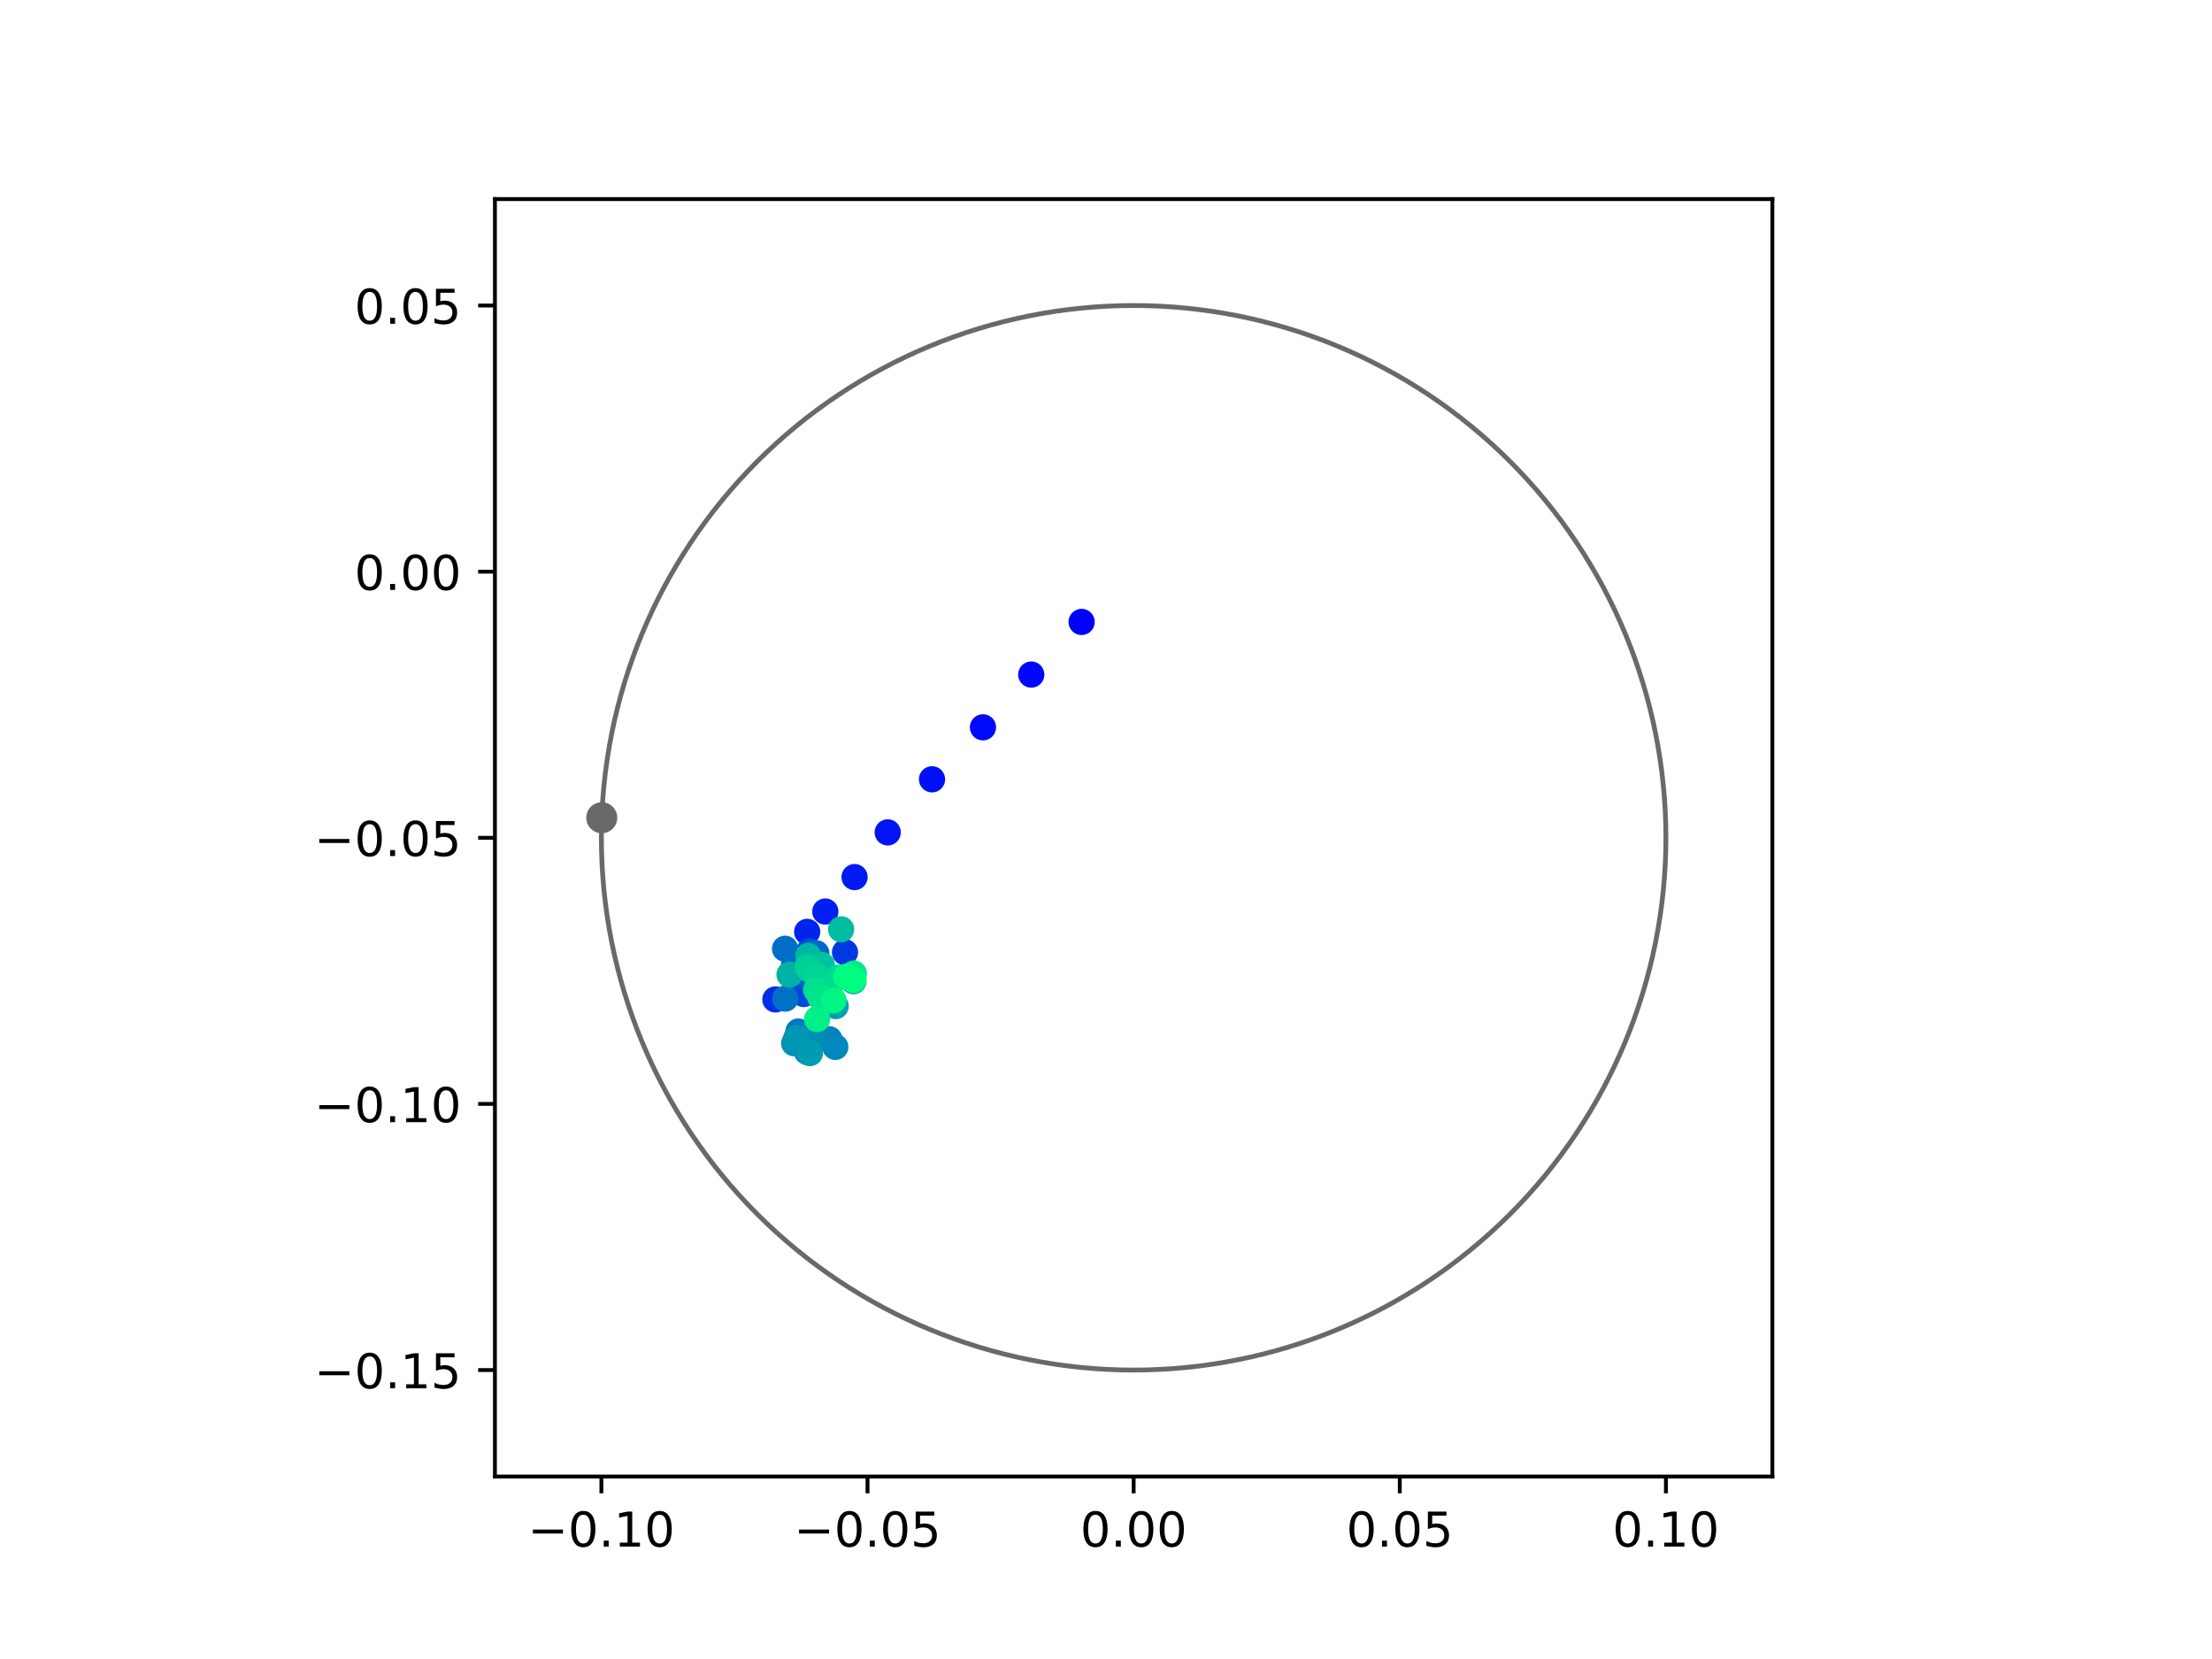 <?xml version="1.0" encoding="utf-8" standalone="no"?>
<!DOCTYPE svg PUBLIC "-//W3C//DTD SVG 1.1//EN"
  "http://www.w3.org/Graphics/SVG/1.1/DTD/svg11.dtd">
<!-- Created with matplotlib (https://matplotlib.org/) -->
<svg height="345.6pt" version="1.1" viewBox="0 0 460.8 345.6" width="460.8pt" xmlns="http://www.w3.org/2000/svg" xmlns:xlink="http://www.w3.org/1999/xlink">
 <defs>
  <style type="text/css">
*{stroke-linecap:butt;stroke-linejoin:round;}
  </style>
 </defs>
 <g id="figure_1">
  <g id="patch_1">
   <path d="M 0 345.6 
L 460.8 345.6 
L 460.8 0 
L 0 0 
z
" style="fill:#ffffff;"/>
  </g>
  <g id="axes_1">
   <g id="patch_2">
    <path d="M 103.104 307.584 
L 369.216 307.584 
L 369.216 41.472 
L 103.104 41.472 
z
" style="fill:#ffffff;"/>
   </g>
   <g id="PathCollection_1">
    <defs>
     <path d="M 0 2.236 
C 0.593 2.236 1.162 2 1.581 1.581 
C 2 1.162 2.236 0.593 2.236 0 
C 2.236 -0.593 2 -1.162 1.581 -1.581 
C 1.162 -2 0.593 -2.236 0 -2.236 
C -0.593 -2.236 -1.162 -2 -1.581 -1.581 
C -2 -1.162 -2.236 -0.593 -2.236 0 
C -2.236 0.593 -2 1.162 -1.581 1.581 
C -1.162 2 -0.593 2.236 0 2.236 
z
" id="C0_0_bd329e4737"/>
    </defs>
    <g clip-path="url(#pf8628e01a7)">
     <use style="fill:#0000ff;stroke:#0000ff;" x="225.32" xlink:href="#C0_0_bd329e4737" y="129.559"/>
    </g>
    <g clip-path="url(#pf8628e01a7)">
     <use style="fill:#0005fc;stroke:#0005fc;" x="214.828" xlink:href="#C0_0_bd329e4737" y="140.524"/>
    </g>
    <g clip-path="url(#pf8628e01a7)">
     <use style="fill:#000afa;stroke:#000afa;" x="204.769" xlink:href="#C0_0_bd329e4737" y="151.513"/>
    </g>
    <g clip-path="url(#pf8628e01a7)">
     <use style="fill:#000ff8;stroke:#000ff8;" x="194.156" xlink:href="#C0_0_bd329e4737" y="162.343"/>
    </g>
    <g clip-path="url(#pf8628e01a7)">
     <use style="fill:#0014f5;stroke:#0014f5;" x="184.925" xlink:href="#C0_0_bd329e4737" y="173.399"/>
    </g>
    <g clip-path="url(#pf8628e01a7)">
     <use style="fill:#001af2;stroke:#001af2;" x="178.022" xlink:href="#C0_0_bd329e4737" y="182.71"/>
    </g>
    <g clip-path="url(#pf8628e01a7)">
     <use style="fill:#001ff0;stroke:#001ff0;" x="171.928" xlink:href="#C0_0_bd329e4737" y="189.887"/>
    </g>
    <g clip-path="url(#pf8628e01a7)">
     <use style="fill:#0024ed;stroke:#0024ed;" x="168.15" xlink:href="#C0_0_bd329e4737" y="194.122"/>
    </g>
    <g clip-path="url(#pf8628e01a7)">
     <use style="fill:#0029eb;stroke:#0029eb;" x="166.818" xlink:href="#C0_0_bd329e4737" y="204.399"/>
    </g>
    <g clip-path="url(#pf8628e01a7)">
     <use style="fill:#002fe8;stroke:#002fe8;" x="161.522" xlink:href="#C0_0_bd329e4737" y="208.203"/>
    </g>
    <g clip-path="url(#pf8628e01a7)">
     <use style="fill:#0034e5;stroke:#0034e5;" x="169.174" xlink:href="#C0_0_bd329e4737" y="205.708"/>
    </g>
    <g clip-path="url(#pf8628e01a7)">
     <use style="fill:#0039e2;stroke:#0039e2;" x="176.033" xlink:href="#C0_0_bd329e4737" y="198.378"/>
    </g>
    <g clip-path="url(#pf8628e01a7)">
     <use style="fill:#003ee0;stroke:#003ee0;" x="171.407" xlink:href="#C0_0_bd329e4737" y="207.445"/>
    </g>
    <g clip-path="url(#pf8628e01a7)">
     <use style="fill:#0043de;stroke:#0043de;" x="168.41" xlink:href="#C0_0_bd329e4737" y="205.95"/>
    </g>
    <g clip-path="url(#pf8628e01a7)">
     <use style="fill:#0049db;stroke:#0049db;" x="167.429" xlink:href="#C0_0_bd329e4737" y="207.073"/>
    </g>
    <g clip-path="url(#pf8628e01a7)">
     <use style="fill:#004ed8;stroke:#004ed8;" x="168.551" xlink:href="#C0_0_bd329e4737" y="198.176"/>
    </g>
    <g clip-path="url(#pf8628e01a7)">
     <use style="fill:#0053d6;stroke:#0053d6;" x="170.318" xlink:href="#C0_0_bd329e4737" y="202.031"/>
    </g>
    <g clip-path="url(#pf8628e01a7)">
     <use style="fill:#0058d3;stroke:#0058d3;" x="171.467" xlink:href="#C0_0_bd329e4737" y="206.527"/>
    </g>
    <g clip-path="url(#pf8628e01a7)">
     <use style="fill:#005ed0;stroke:#005ed0;" x="165.407" xlink:href="#C0_0_bd329e4737" y="201.06"/>
    </g>
    <g clip-path="url(#pf8628e01a7)">
     <use style="fill:#0063ce;stroke:#0063ce;" x="168.561" xlink:href="#C0_0_bd329e4737" y="203.56"/>
    </g>
    <g clip-path="url(#pf8628e01a7)">
     <use style="fill:#0068cb;stroke:#0068cb;" x="170.047" xlink:href="#C0_0_bd329e4737" y="198.585"/>
    </g>
    <g clip-path="url(#pf8628e01a7)">
     <use style="fill:#006dc8;stroke:#006dc8;" x="163.547" xlink:href="#C0_0_bd329e4737" y="197.647"/>
    </g>
    <g clip-path="url(#pf8628e01a7)">
     <use style="fill:#0072c6;stroke:#0072c6;" x="163.586" xlink:href="#C0_0_bd329e4737" y="208.028"/>
    </g>
    <g clip-path="url(#pf8628e01a7)">
     <use style="fill:#0078c3;stroke:#0078c3;" x="166.32" xlink:href="#C0_0_bd329e4737" y="214.889"/>
    </g>
    <g clip-path="url(#pf8628e01a7)">
     <use style="fill:#007dc0;stroke:#007dc0;" x="168.145" xlink:href="#C0_0_bd329e4737" y="219.145"/>
    </g>
    <g clip-path="url(#pf8628e01a7)">
     <use style="fill:#0082be;stroke:#0082be;" x="172.756" xlink:href="#C0_0_bd329e4737" y="216.499"/>
    </g>
    <g clip-path="url(#pf8628e01a7)">
     <use style="fill:#0087bc;stroke:#0087bc;" x="174.007" xlink:href="#C0_0_bd329e4737" y="218.088"/>
    </g>
    <g clip-path="url(#pf8628e01a7)">
     <use style="fill:#008db8;stroke:#008db8;" x="169.165" xlink:href="#C0_0_bd329e4737" y="215.467"/>
    </g>
    <g clip-path="url(#pf8628e01a7)">
     <use style="fill:#0092b6;stroke:#0092b6;" x="165.445" xlink:href="#C0_0_bd329e4737" y="217.326"/>
    </g>
    <g clip-path="url(#pf8628e01a7)">
     <use style="fill:#0097b3;stroke:#0097b3;" x="165.859" xlink:href="#C0_0_bd329e4737" y="216.298"/>
    </g>
    <g clip-path="url(#pf8628e01a7)">
     <use style="fill:#009cb1;stroke:#009cb1;" x="168.72" xlink:href="#C0_0_bd329e4737" y="219.381"/>
    </g>
    <g clip-path="url(#pf8628e01a7)">
     <use style="fill:#00a1ae;stroke:#00a1ae;" x="174.083" xlink:href="#C0_0_bd329e4737" y="209.589"/>
    </g>
    <g clip-path="url(#pf8628e01a7)">
     <use style="fill:#00a7ac;stroke:#00a7ac;" x="177.796" xlink:href="#C0_0_bd329e4737" y="204.403"/>
    </g>
    <g clip-path="url(#pf8628e01a7)">
     <use style="fill:#00aca9;stroke:#00aca9;" x="171.06" xlink:href="#C0_0_bd329e4737" y="206.058"/>
    </g>
    <g clip-path="url(#pf8628e01a7)">
     <use style="fill:#00b1a6;stroke:#00b1a6;" x="164.472" xlink:href="#C0_0_bd329e4737" y="203.038"/>
    </g>
    <g clip-path="url(#pf8628e01a7)">
     <use style="fill:#00b6a4;stroke:#00b6a4;" x="168.365" xlink:href="#C0_0_bd329e4737" y="199.106"/>
    </g>
    <g clip-path="url(#pf8628e01a7)">
     <use style="fill:#00bca1;stroke:#00bca1;" x="175.221" xlink:href="#C0_0_bd329e4737" y="193.59"/>
    </g>
    <g clip-path="url(#pf8628e01a7)">
     <use style="fill:#00c19e;stroke:#00c19e;" x="171.202" xlink:href="#C0_0_bd329e4737" y="201.03"/>
    </g>
    <g clip-path="url(#pf8628e01a7)">
     <use style="fill:#00c69c;stroke:#00c69c;" x="170.232" xlink:href="#C0_0_bd329e4737" y="206.035"/>
    </g>
    <g clip-path="url(#pf8628e01a7)">
     <use style="fill:#00cb9a;stroke:#00cb9a;" x="168.174" xlink:href="#C0_0_bd329e4737" y="201.365"/>
    </g>
    <g clip-path="url(#pf8628e01a7)">
     <use style="fill:#00d097;stroke:#00d097;" x="168.664" xlink:href="#C0_0_bd329e4737" y="201.99"/>
    </g>
    <g clip-path="url(#pf8628e01a7)">
     <use style="fill:#00d694;stroke:#00d694;" x="170.315" xlink:href="#C0_0_bd329e4737" y="203.583"/>
    </g>
    <g clip-path="url(#pf8628e01a7)">
     <use style="fill:#00db92;stroke:#00db92;" x="174.61" xlink:href="#C0_0_bd329e4737" y="203.653"/>
    </g>
    <g clip-path="url(#pf8628e01a7)">
     <use style="fill:#00e08f;stroke:#00e08f;" x="170.013" xlink:href="#C0_0_bd329e4737" y="206.212"/>
    </g>
    <g clip-path="url(#pf8628e01a7)">
     <use style="fill:#00e58c;stroke:#00e58c;" x="170.866" xlink:href="#C0_0_bd329e4737" y="207.723"/>
    </g>
    <g clip-path="url(#pf8628e01a7)">
     <use style="fill:#00eb8a;stroke:#00eb8a;" x="177.873" xlink:href="#C0_0_bd329e4737" y="202.803"/>
    </g>
    <g clip-path="url(#pf8628e01a7)">
     <use style="fill:#00f087;stroke:#00f087;" x="170.218" xlink:href="#C0_0_bd329e4737" y="212.299"/>
    </g>
    <g clip-path="url(#pf8628e01a7)">
     <use style="fill:#00f584;stroke:#00f584;" x="173.632" xlink:href="#C0_0_bd329e4737" y="208.397"/>
    </g>
    <g clip-path="url(#pf8628e01a7)">
     <use style="fill:#00fa82;stroke:#00fa82;" x="176.273" xlink:href="#C0_0_bd329e4737" y="203.455"/>
    </g>
    <g clip-path="url(#pf8628e01a7)">
     <use style="fill:#00ff80;stroke:#00ff80;" x="177.78" xlink:href="#C0_0_bd329e4737" y="204.147"/>
    </g>
   </g>
   <g id="PathCollection_2">
    <defs>
     <path d="M 0 2.739 
C 0.726 2.739 1.423 2.45 1.936 1.936 
C 2.45 1.423 2.739 0.726 2.739 0 
C 2.739 -0.726 2.45 -1.423 1.936 -1.936 
C 1.423 -2.45 0.726 -2.739 0 -2.739 
C -0.726 -2.739 -1.423 -2.45 -1.936 -1.936 
C -2.45 -1.423 -2.739 -0.726 -2.739 0 
C -2.739 0.726 -2.45 1.423 -1.936 1.936 
C -1.423 2.45 -0.726 2.739 0 2.739 
z
" id="m99fe662b3d" style="stroke:#696969;"/>
    </defs>
    <g clip-path="url(#pf8628e01a7)">
     <use style="fill:#696969;stroke:#696969;" x="125.359" xlink:href="#m99fe662b3d" y="170.35"/>
    </g>
   </g>
   <g id="patch_3">
    <path clip-path="url(#pf8628e01a7)" d="M 236.16 285.408 
C 265.566 285.408 293.771 273.725 314.564 252.932 
C 335.357 232.139 347.04 203.934 347.04 174.528 
C 347.04 145.122 335.357 116.917 314.564 96.124 
C 293.771 75.331 265.566 63.648 236.16 63.648 
C 206.754 63.648 178.549 75.331 157.756 96.124 
C 136.963 116.917 125.28 145.122 125.28 174.528 
C 125.28 203.934 136.963 232.139 157.756 252.932 
C 178.549 273.725 206.754 285.408 236.16 285.408 
z
" style="fill:none;stroke:#696969;stroke-linejoin:miter;"/>
   </g>
   <g id="matplotlib.axis_1">
    <g id="xtick_1">
     <g id="line2d_1">
      <defs>
       <path d="M 0 0 
L 0 3.5 
" id="m936aa3a1e5" style="stroke:#000000;stroke-width:0.8;"/>
      </defs>
      <g>
       <use style="stroke:#000000;stroke-width:0.8;" x="125.28" xlink:href="#m936aa3a1e5" y="307.584"/>
      </g>
     </g>
     <g id="text_1">
      <!-- −0.10 -->
      <defs>
       <path d="M 10.594 35.5 
L 73.188 35.5 
L 73.188 27.203 
L 10.594 27.203 
z
" id="DejaVuSans-8722"/>
       <path d="M 31.781 66.406 
Q 24.172 66.406 20.328 58.906 
Q 16.5 51.422 16.5 36.375 
Q 16.5 21.391 20.328 13.891 
Q 24.172 6.391 31.781 6.391 
Q 39.453 6.391 43.281 13.891 
Q 47.125 21.391 47.125 36.375 
Q 47.125 51.422 43.281 58.906 
Q 39.453 66.406 31.781 66.406 
z
M 31.781 74.219 
Q 44.047 74.219 50.516 64.516 
Q 56.984 54.828 56.984 36.375 
Q 56.984 17.969 50.516 8.266 
Q 44.047 -1.422 31.781 -1.422 
Q 19.531 -1.422 13.062 8.266 
Q 6.594 17.969 6.594 36.375 
Q 6.594 54.828 13.062 64.516 
Q 19.531 74.219 31.781 74.219 
z
" id="DejaVuSans-48"/>
       <path d="M 10.688 12.406 
L 21 12.406 
L 21 0 
L 10.688 0 
z
" id="DejaVuSans-46"/>
       <path d="M 12.406 8.297 
L 28.516 8.297 
L 28.516 63.922 
L 10.984 60.406 
L 10.984 69.391 
L 28.422 72.906 
L 38.281 72.906 
L 38.281 8.297 
L 54.391 8.297 
L 54.391 0 
L 12.406 0 
z
" id="DejaVuSans-49"/>
      </defs>
      <g transform="translate(109.957 322.182)scale(0.1 -0.1)">
       <use xlink:href="#DejaVuSans-8722"/>
       <use x="83.789" xlink:href="#DejaVuSans-48"/>
       <use x="147.412" xlink:href="#DejaVuSans-46"/>
       <use x="179.199" xlink:href="#DejaVuSans-49"/>
       <use x="242.822" xlink:href="#DejaVuSans-48"/>
      </g>
     </g>
    </g>
    <g id="xtick_2">
     <g id="line2d_2">
      <g>
       <use style="stroke:#000000;stroke-width:0.8;" x="180.72" xlink:href="#m936aa3a1e5" y="307.584"/>
      </g>
     </g>
     <g id="text_2">
      <!-- −0.05 -->
      <defs>
       <path d="M 10.797 72.906 
L 49.516 72.906 
L 49.516 64.594 
L 19.828 64.594 
L 19.828 46.734 
Q 21.969 47.469 24.109 47.828 
Q 26.266 48.188 28.422 48.188 
Q 40.625 48.188 47.75 41.5 
Q 54.891 34.812 54.891 23.391 
Q 54.891 11.625 47.562 5.094 
Q 40.234 -1.422 26.906 -1.422 
Q 22.312 -1.422 17.547 -0.641 
Q 12.797 0.141 7.719 1.703 
L 7.719 11.625 
Q 12.109 9.234 16.797 8.062 
Q 21.484 6.891 26.703 6.891 
Q 35.156 6.891 40.078 11.328 
Q 45.016 15.766 45.016 23.391 
Q 45.016 31 40.078 35.438 
Q 35.156 39.891 26.703 39.891 
Q 22.75 39.891 18.812 39.016 
Q 14.891 38.141 10.797 36.281 
z
" id="DejaVuSans-53"/>
      </defs>
      <g transform="translate(165.397 322.182)scale(0.1 -0.1)">
       <use xlink:href="#DejaVuSans-8722"/>
       <use x="83.789" xlink:href="#DejaVuSans-48"/>
       <use x="147.412" xlink:href="#DejaVuSans-46"/>
       <use x="179.199" xlink:href="#DejaVuSans-48"/>
       <use x="242.822" xlink:href="#DejaVuSans-53"/>
      </g>
     </g>
    </g>
    <g id="xtick_3">
     <g id="line2d_3">
      <g>
       <use style="stroke:#000000;stroke-width:0.8;" x="236.16" xlink:href="#m936aa3a1e5" y="307.584"/>
      </g>
     </g>
     <g id="text_3">
      <!-- 0.00 -->
      <g transform="translate(225.027 322.182)scale(0.1 -0.1)">
       <use xlink:href="#DejaVuSans-48"/>
       <use x="63.623" xlink:href="#DejaVuSans-46"/>
       <use x="95.41" xlink:href="#DejaVuSans-48"/>
       <use x="159.033" xlink:href="#DejaVuSans-48"/>
      </g>
     </g>
    </g>
    <g id="xtick_4">
     <g id="line2d_4">
      <g>
       <use style="stroke:#000000;stroke-width:0.8;" x="291.6" xlink:href="#m936aa3a1e5" y="307.584"/>
      </g>
     </g>
     <g id="text_4">
      <!-- 0.05 -->
      <g transform="translate(280.467 322.182)scale(0.1 -0.1)">
       <use xlink:href="#DejaVuSans-48"/>
       <use x="63.623" xlink:href="#DejaVuSans-46"/>
       <use x="95.41" xlink:href="#DejaVuSans-48"/>
       <use x="159.033" xlink:href="#DejaVuSans-53"/>
      </g>
     </g>
    </g>
    <g id="xtick_5">
     <g id="line2d_5">
      <g>
       <use style="stroke:#000000;stroke-width:0.8;" x="347.04" xlink:href="#m936aa3a1e5" y="307.584"/>
      </g>
     </g>
     <g id="text_5">
      <!-- 0.10 -->
      <g transform="translate(335.907 322.182)scale(0.1 -0.1)">
       <use xlink:href="#DejaVuSans-48"/>
       <use x="63.623" xlink:href="#DejaVuSans-46"/>
       <use x="95.41" xlink:href="#DejaVuSans-49"/>
       <use x="159.033" xlink:href="#DejaVuSans-48"/>
      </g>
     </g>
    </g>
   </g>
   <g id="matplotlib.axis_2">
    <g id="ytick_1">
     <g id="line2d_6">
      <defs>
       <path d="M 0 0 
L -3.5 0 
" id="m2e8a509479" style="stroke:#000000;stroke-width:0.8;"/>
      </defs>
      <g>
       <use style="stroke:#000000;stroke-width:0.8;" x="103.104" xlink:href="#m2e8a509479" y="285.408"/>
      </g>
     </g>
     <g id="text_6">
      <!-- −0.15 -->
      <g transform="translate(65.459 289.207)scale(0.1 -0.1)">
       <use xlink:href="#DejaVuSans-8722"/>
       <use x="83.789" xlink:href="#DejaVuSans-48"/>
       <use x="147.412" xlink:href="#DejaVuSans-46"/>
       <use x="179.199" xlink:href="#DejaVuSans-49"/>
       <use x="242.822" xlink:href="#DejaVuSans-53"/>
      </g>
     </g>
    </g>
    <g id="ytick_2">
     <g id="line2d_7">
      <g>
       <use style="stroke:#000000;stroke-width:0.8;" x="103.104" xlink:href="#m2e8a509479" y="229.968"/>
      </g>
     </g>
     <g id="text_7">
      <!-- −0.10 -->
      <g transform="translate(65.459 233.767)scale(0.1 -0.1)">
       <use xlink:href="#DejaVuSans-8722"/>
       <use x="83.789" xlink:href="#DejaVuSans-48"/>
       <use x="147.412" xlink:href="#DejaVuSans-46"/>
       <use x="179.199" xlink:href="#DejaVuSans-49"/>
       <use x="242.822" xlink:href="#DejaVuSans-48"/>
      </g>
     </g>
    </g>
    <g id="ytick_3">
     <g id="line2d_8">
      <g>
       <use style="stroke:#000000;stroke-width:0.8;" x="103.104" xlink:href="#m2e8a509479" y="174.528"/>
      </g>
     </g>
     <g id="text_8">
      <!-- −0.05 -->
      <g transform="translate(65.459 178.327)scale(0.1 -0.1)">
       <use xlink:href="#DejaVuSans-8722"/>
       <use x="83.789" xlink:href="#DejaVuSans-48"/>
       <use x="147.412" xlink:href="#DejaVuSans-46"/>
       <use x="179.199" xlink:href="#DejaVuSans-48"/>
       <use x="242.822" xlink:href="#DejaVuSans-53"/>
      </g>
     </g>
    </g>
    <g id="ytick_4">
     <g id="line2d_9">
      <g>
       <use style="stroke:#000000;stroke-width:0.8;" x="103.104" xlink:href="#m2e8a509479" y="119.088"/>
      </g>
     </g>
     <g id="text_9">
      <!-- 0.00 -->
      <g transform="translate(73.838 122.887)scale(0.1 -0.1)">
       <use xlink:href="#DejaVuSans-48"/>
       <use x="63.623" xlink:href="#DejaVuSans-46"/>
       <use x="95.41" xlink:href="#DejaVuSans-48"/>
       <use x="159.033" xlink:href="#DejaVuSans-48"/>
      </g>
     </g>
    </g>
    <g id="ytick_5">
     <g id="line2d_10">
      <g>
       <use style="stroke:#000000;stroke-width:0.8;" x="103.104" xlink:href="#m2e8a509479" y="63.648"/>
      </g>
     </g>
     <g id="text_10">
      <!-- 0.05 -->
      <g transform="translate(73.838 67.447)scale(0.1 -0.1)">
       <use xlink:href="#DejaVuSans-48"/>
       <use x="63.623" xlink:href="#DejaVuSans-46"/>
       <use x="95.41" xlink:href="#DejaVuSans-48"/>
       <use x="159.033" xlink:href="#DejaVuSans-53"/>
      </g>
     </g>
    </g>
   </g>
   <g id="patch_4">
    <path d="M 103.104 307.584 
L 103.104 41.472 
" style="fill:none;stroke:#000000;stroke-linecap:square;stroke-linejoin:miter;stroke-width:0.8;"/>
   </g>
   <g id="patch_5">
    <path d="M 369.216 307.584 
L 369.216 41.472 
" style="fill:none;stroke:#000000;stroke-linecap:square;stroke-linejoin:miter;stroke-width:0.8;"/>
   </g>
   <g id="patch_6">
    <path d="M 103.104 307.584 
L 369.216 307.584 
" style="fill:none;stroke:#000000;stroke-linecap:square;stroke-linejoin:miter;stroke-width:0.8;"/>
   </g>
   <g id="patch_7">
    <path d="M 103.104 41.472 
L 369.216 41.472 
" style="fill:none;stroke:#000000;stroke-linecap:square;stroke-linejoin:miter;stroke-width:0.8;"/>
   </g>
  </g>
 </g>
 <defs>
  <clipPath id="pf8628e01a7">
   <rect height="266.112" width="266.112" x="103.104" y="41.472"/>
  </clipPath>
 </defs>
</svg>

